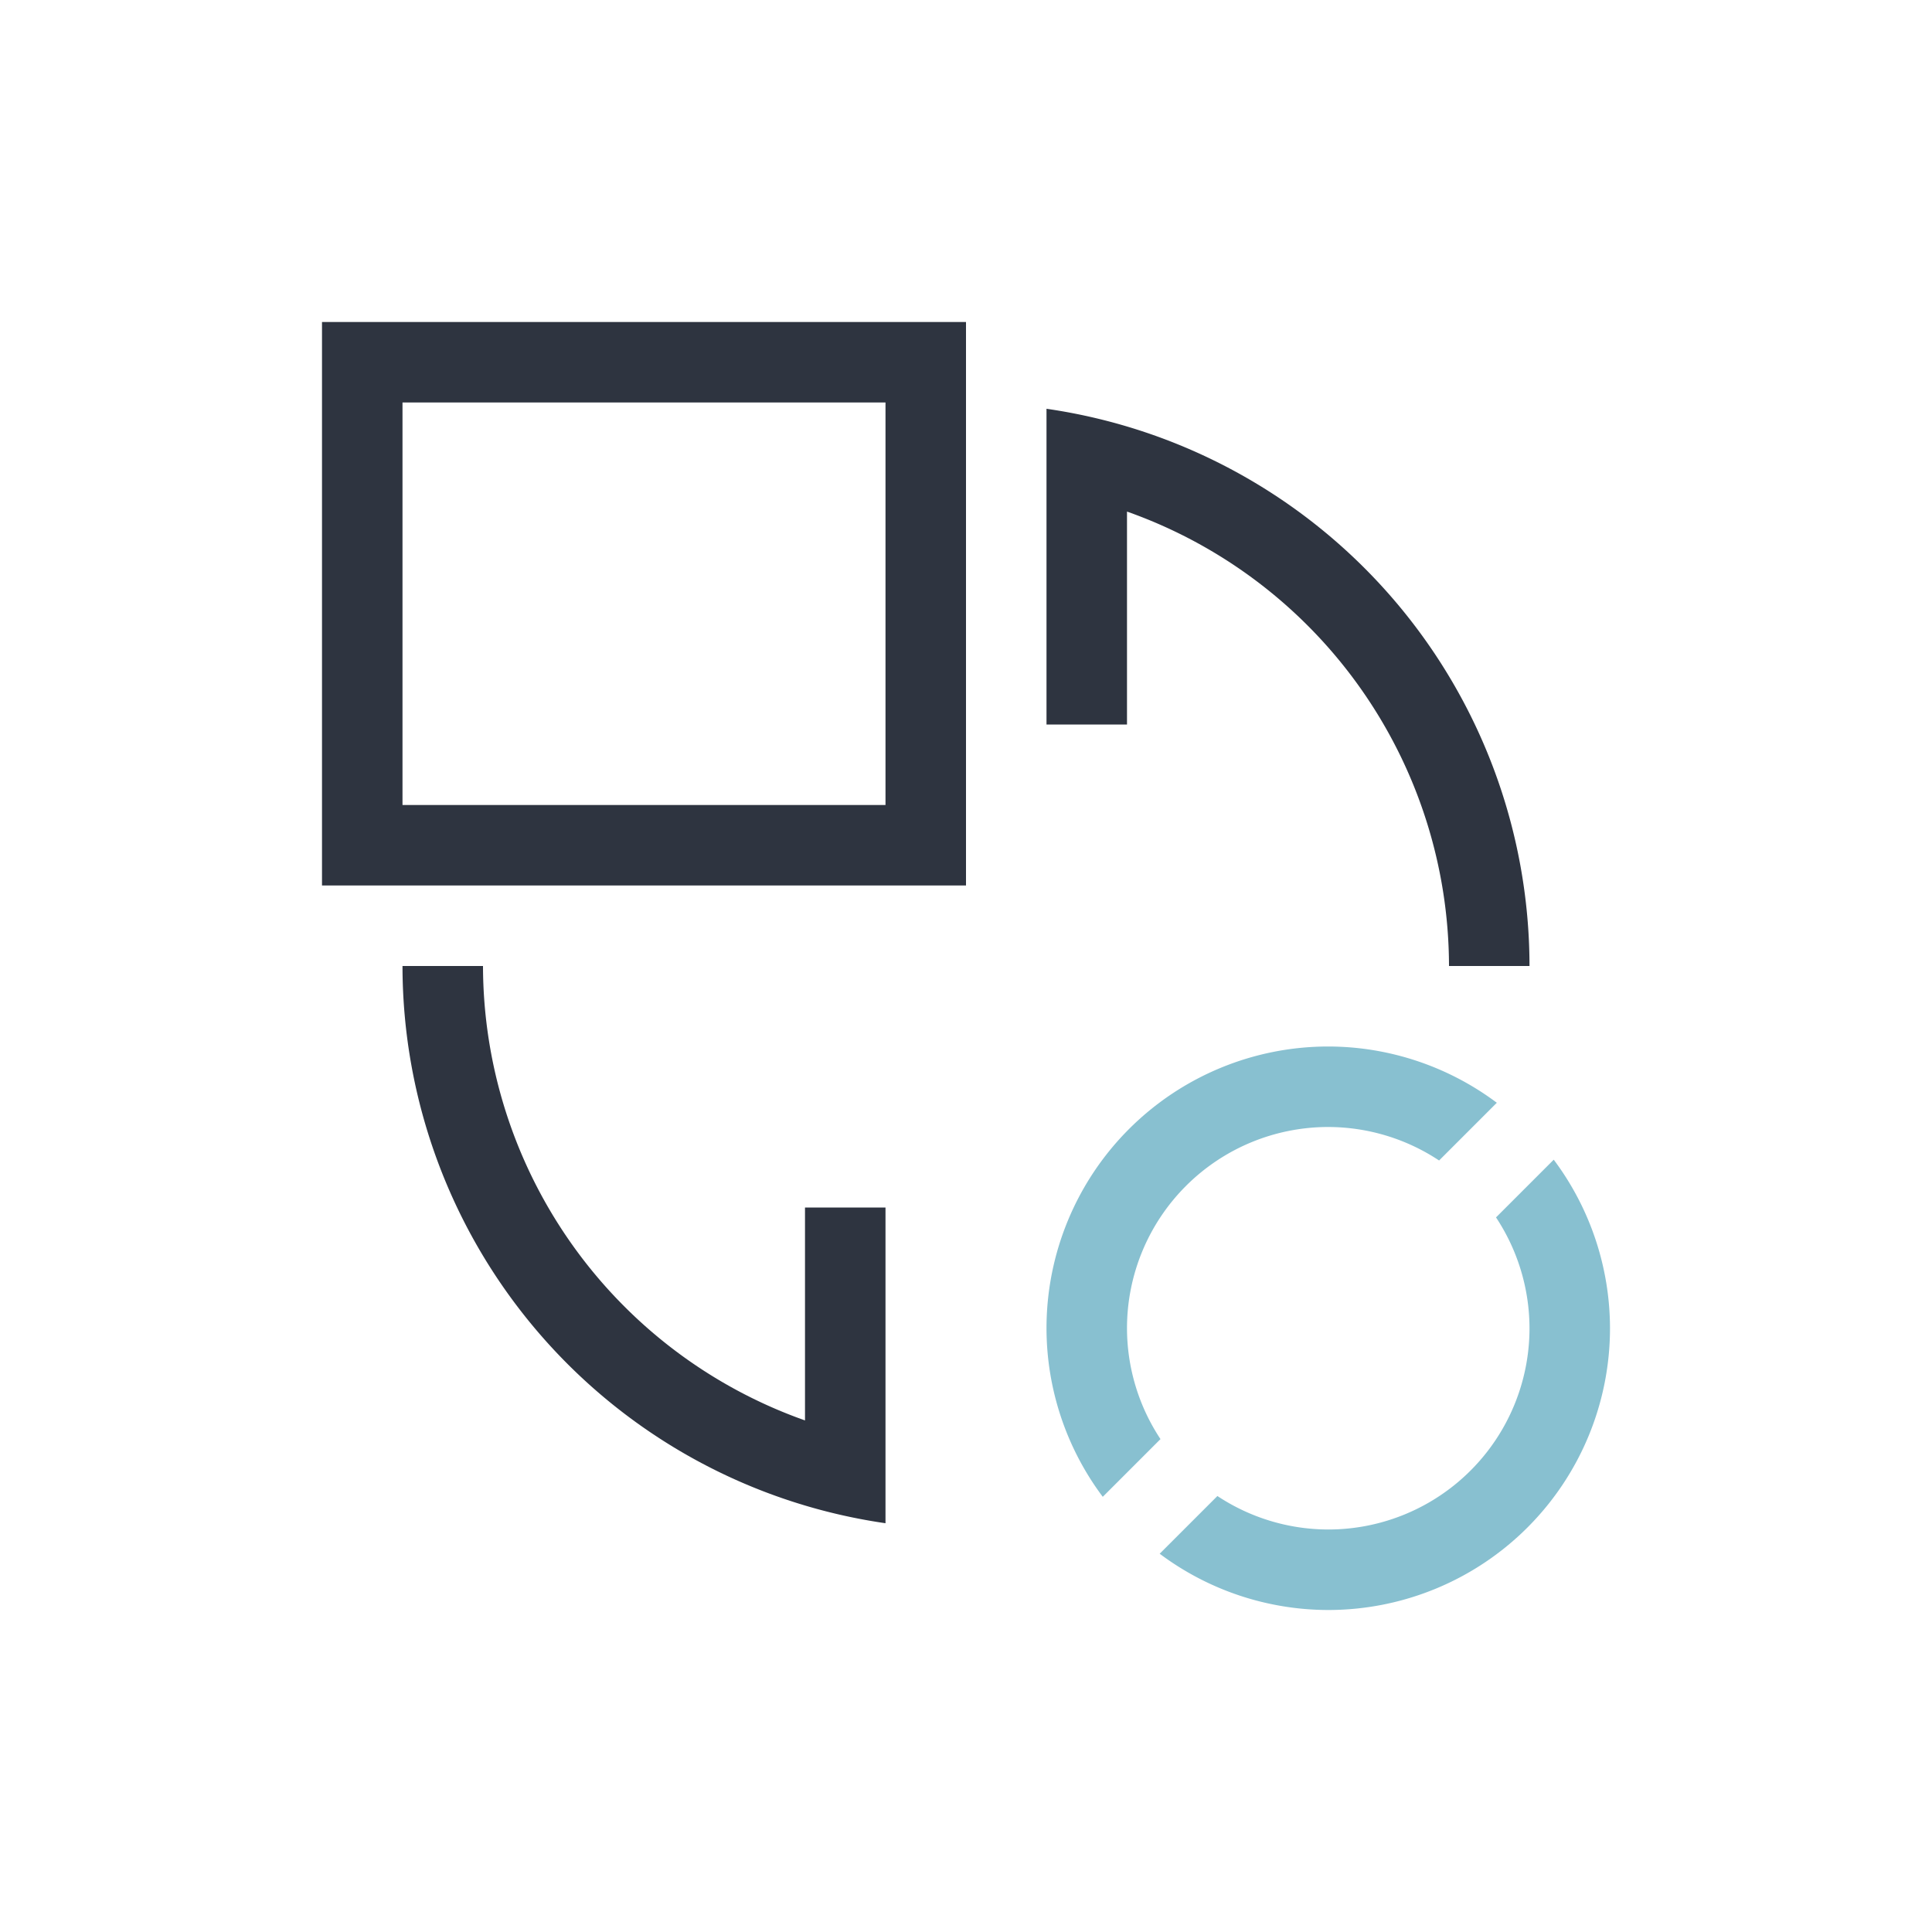 <svg xmlns="http://www.w3.org/2000/svg" viewBox="0 0 24 24">
  <defs id="defs3051">
    <style type="text/css" id="current-color-scheme">
      .ColorScheme-Text {
        color:#2e3440;
      }
      .ColorScheme-Highlight {
        color:#88c0d0;
      }
      </style>
  </defs>
 <path 
     style="fill:currentColor;fill-opacity:1;stroke:none" 
     d="M 4 4 L 4 11 L 12 11 L 12 4 L 4 4 z M 5 5 L 11 5 L 11 10 L 5 10 L 5 5 z M 13 5.078 L 13 6.09 L 13 9 L 14 9 L 14 6.355 A 6 6 0 0 1 18 12 L 19 12 A 7 7 0 0 0 13 5.078 z M 5 12 A 7 7 0 0 0 11 18.922 L 11 17.91 L 11 15 L 10 15 L 10 17.645 A 6 6 0 0 1 6 12 L 5 12 z "
     class="ColorScheme-Text"
     />
 <path 
     style="fill:currentColor;fill-opacity:1;stroke:none" 
     d="M 16.5 13 A 3.5 3.5 0 0 0 13 16.5 A 3.5 3.5 0 0 0 13.699 18.594 L 14.416 17.877 A 2.5 2.5 0 0 1 14 16.5 A 2.5 2.5 0 0 1 16.5 14 A 2.5 2.5 0 0 1 17.877 14.416 L 18.594 13.699 A 3.5 3.5 0 0 0 16.5 13 z M 19.301 14.406 L 18.584 15.123 A 2.5 2.5 0 0 1 19 16.5 A 2.5 2.5 0 0 1 16.5 19 A 2.5 2.5 0 0 1 15.123 18.584 L 14.406 19.301 A 3.5 3.5 0 0 0 16.5 20 A 3.5 3.5 0 0 0 20 16.5 A 3.5 3.5 0 0 0 19.301 14.406 z "
     class="ColorScheme-Highlight"
     />
</svg>
